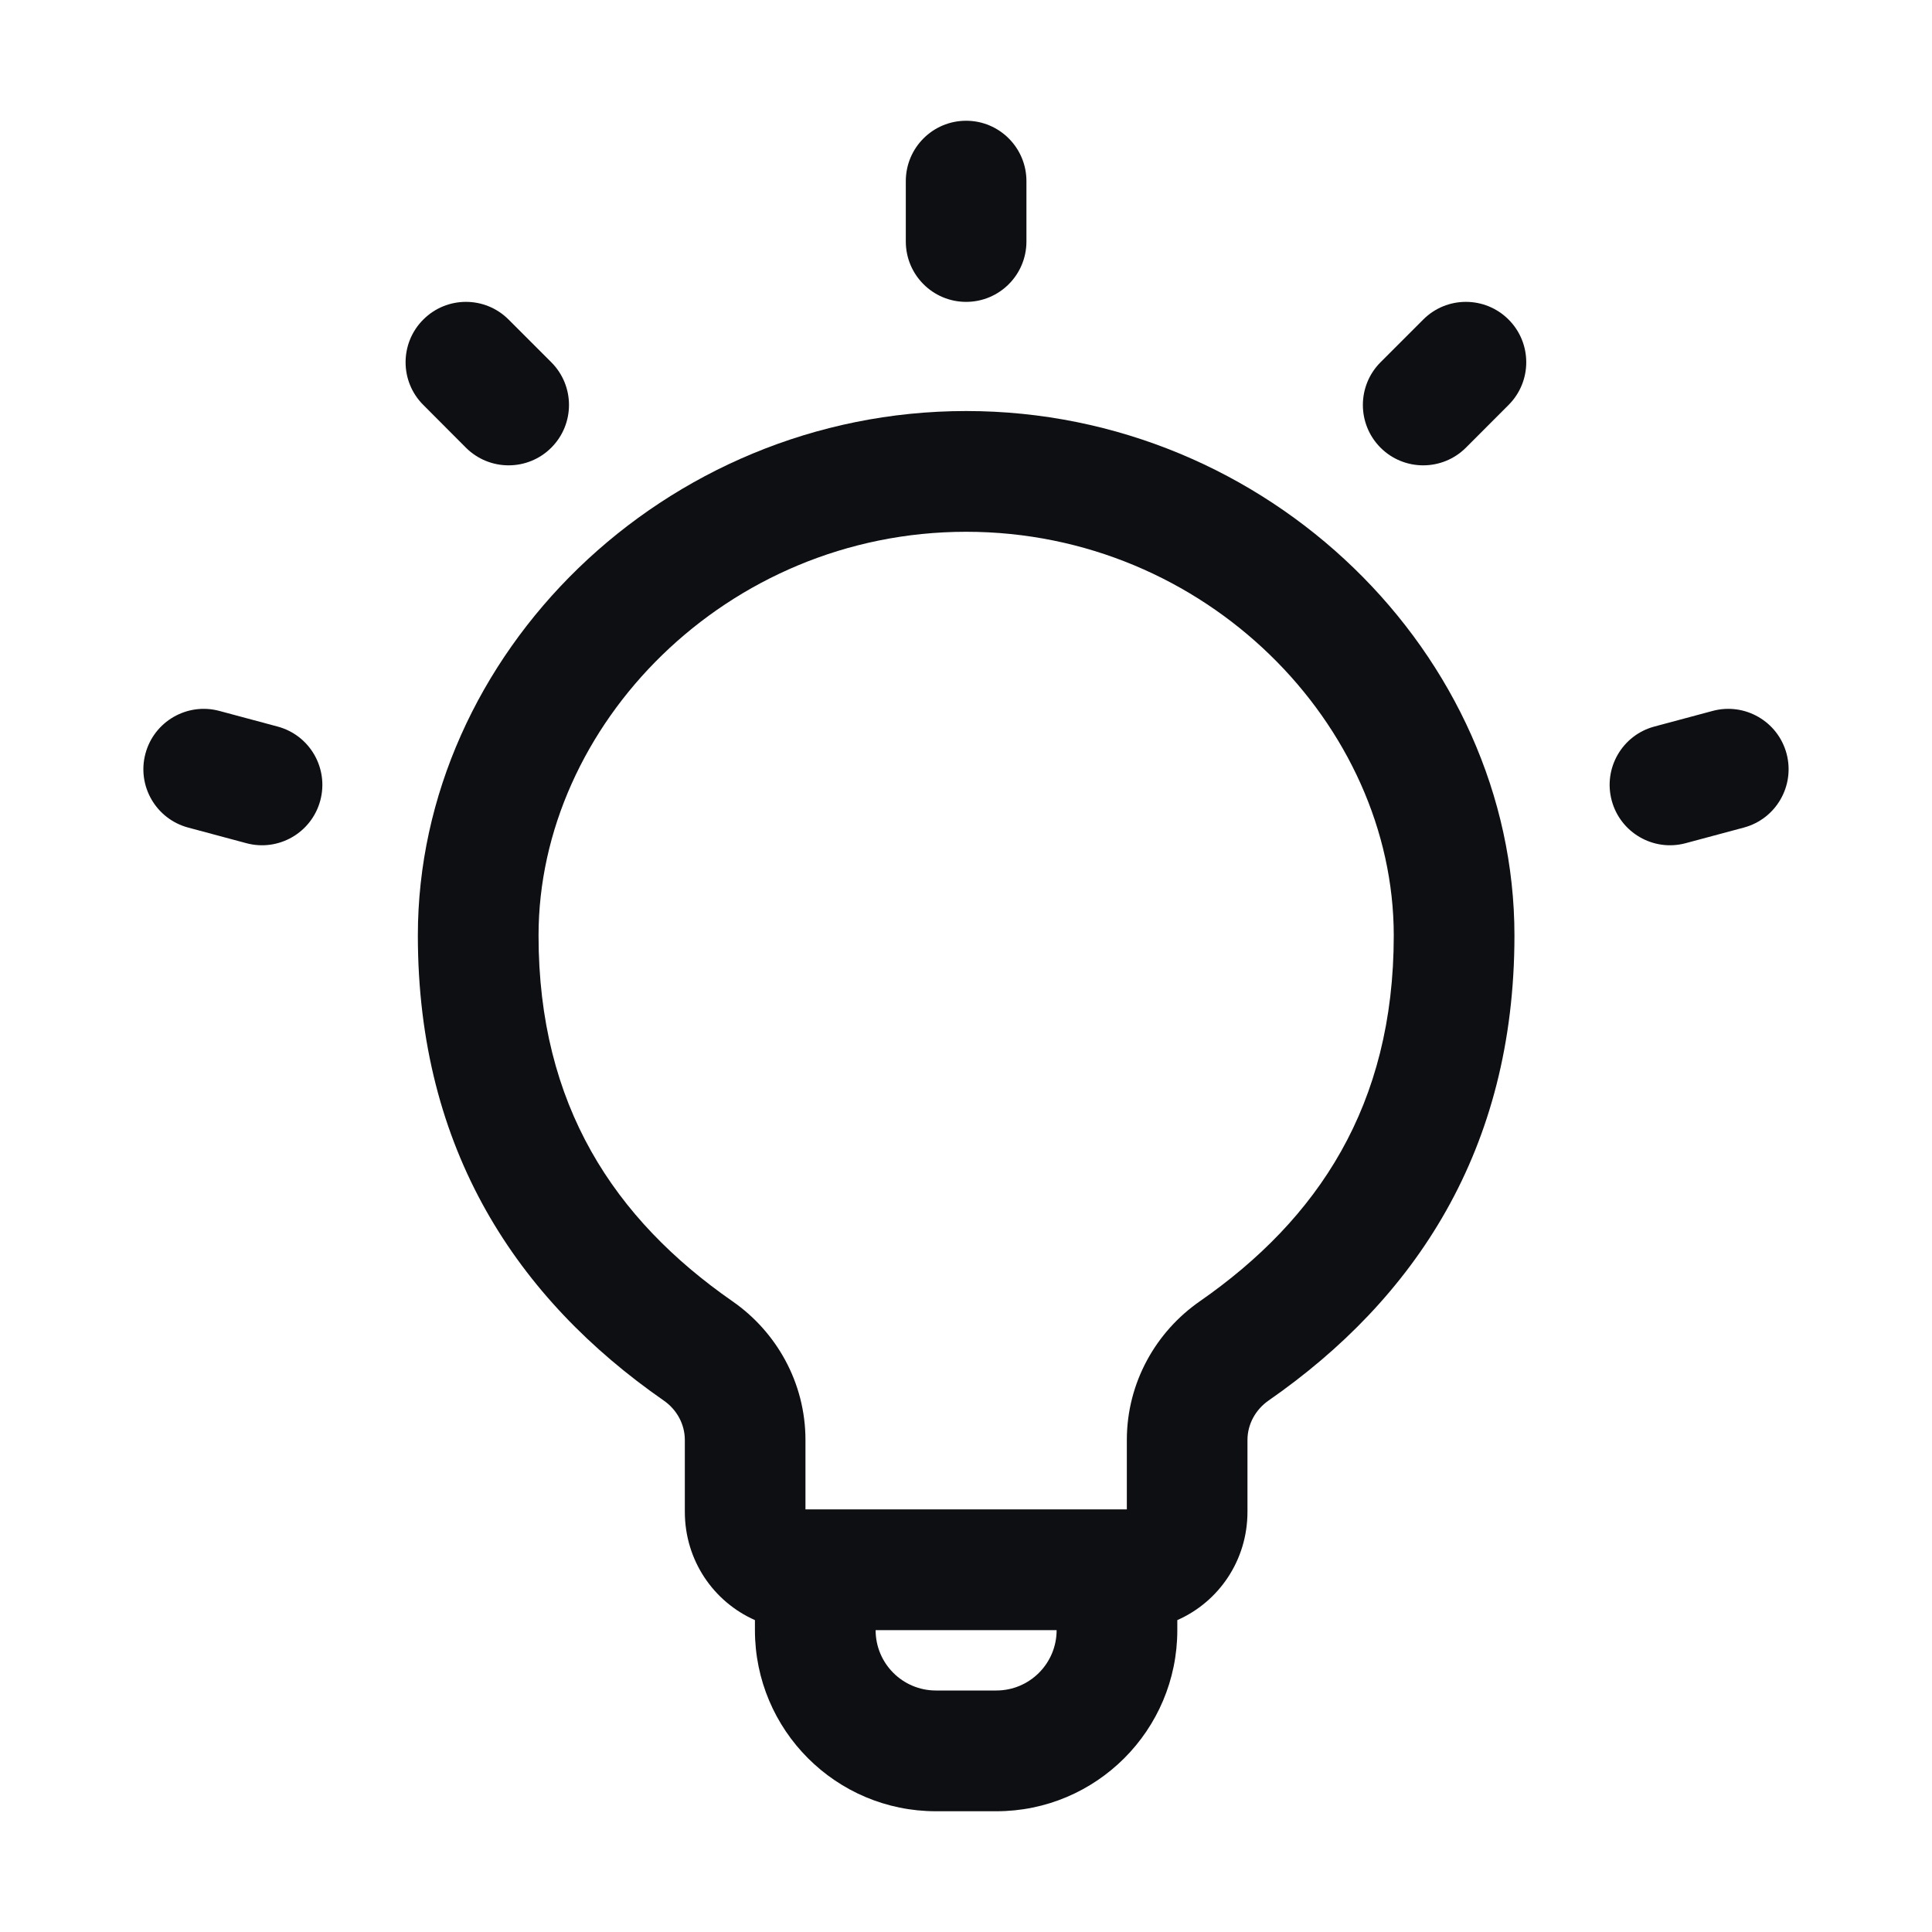 <svg width="32" height="32" viewBox="0 0 32 32" fill="none" xmlns="http://www.w3.org/2000/svg">
<path d="M4.598 12.034C5.132 12.177 5.448 12.725 5.305 13.259C5.162 13.792 4.614 14.109 4.081 13.966L3.116 13.707C2.583 13.564 2.266 13.016 2.409 12.482C2.552 11.949 3.1 11.632 3.633 11.775L4.598 12.034Z" fill="#0D0F13"/>
<path d="M7.717 7.415L7.011 6.707C6.62 6.317 6.62 5.683 7.011 5.293C7.401 4.902 8.034 4.902 8.424 5.293L9.131 6C9.522 6.391 9.522 7.024 9.131 7.415C8.741 7.805 8.108 7.805 7.717 7.415Z" fill="#0D0F13"/>
<path d="M16.002 5C15.45 5 15.003 4.552 15.003 4V3C15.003 2.448 15.45 2 16.002 2C16.554 2 17.001 2.448 17.001 3V4C17.001 4.552 16.554 5 16.002 5Z" fill="#0D0F13"/>
<path d="M29.591 12.482C29.733 13.016 29.417 13.564 28.884 13.707L27.919 13.966C27.386 14.109 26.838 13.792 26.695 13.259C26.552 12.725 26.868 12.177 27.401 12.034L28.367 11.775C28.9 11.632 29.448 11.949 29.591 12.482Z" fill="#0D0F13"/>
<path d="M23.573 5.293C23.963 4.902 24.596 4.902 24.987 5.293C25.377 5.683 25.377 6.317 24.987 6.707L24.28 7.415C23.889 7.805 23.256 7.805 22.866 7.415C22.476 7.024 22.476 6.391 22.866 6L23.573 5.293Z" fill="#0D0F13"/>
<path d="M16.003 6.808C21.018 6.808 25.084 10.849 25.084 15.495C25.084 19.053 23.429 21.517 21.012 23.197C20.797 23.346 20.662 23.589 20.662 23.851V25.04C20.662 25.845 20.187 26.531 19.5 26.834V27C19.5 28.657 18.157 30 16.502 30H15.502C13.847 30 12.504 28.657 12.504 27V26.834C11.818 26.53 11.343 25.845 11.343 25.04V23.851C11.343 23.589 11.209 23.346 10.993 23.197C8.576 21.517 6.921 19.053 6.921 15.495C6.921 10.849 10.987 6.808 16.003 6.808ZM16.502 28C17.054 28 17.501 27.552 17.501 27H14.503C14.503 27.552 14.95 28 15.502 28H16.502ZM19.872 21.554C21.831 20.192 23.085 18.306 23.085 15.495C23.085 12.015 19.977 8.808 16.003 8.808C12.028 8.808 8.92 12.015 8.92 15.495C8.92 18.306 10.174 20.192 12.133 21.554C12.855 22.055 13.341 22.896 13.341 23.851V25H18.664V23.851C18.664 22.896 19.15 22.055 19.872 21.554Z" fill="#0D0F13"/>
</svg>
